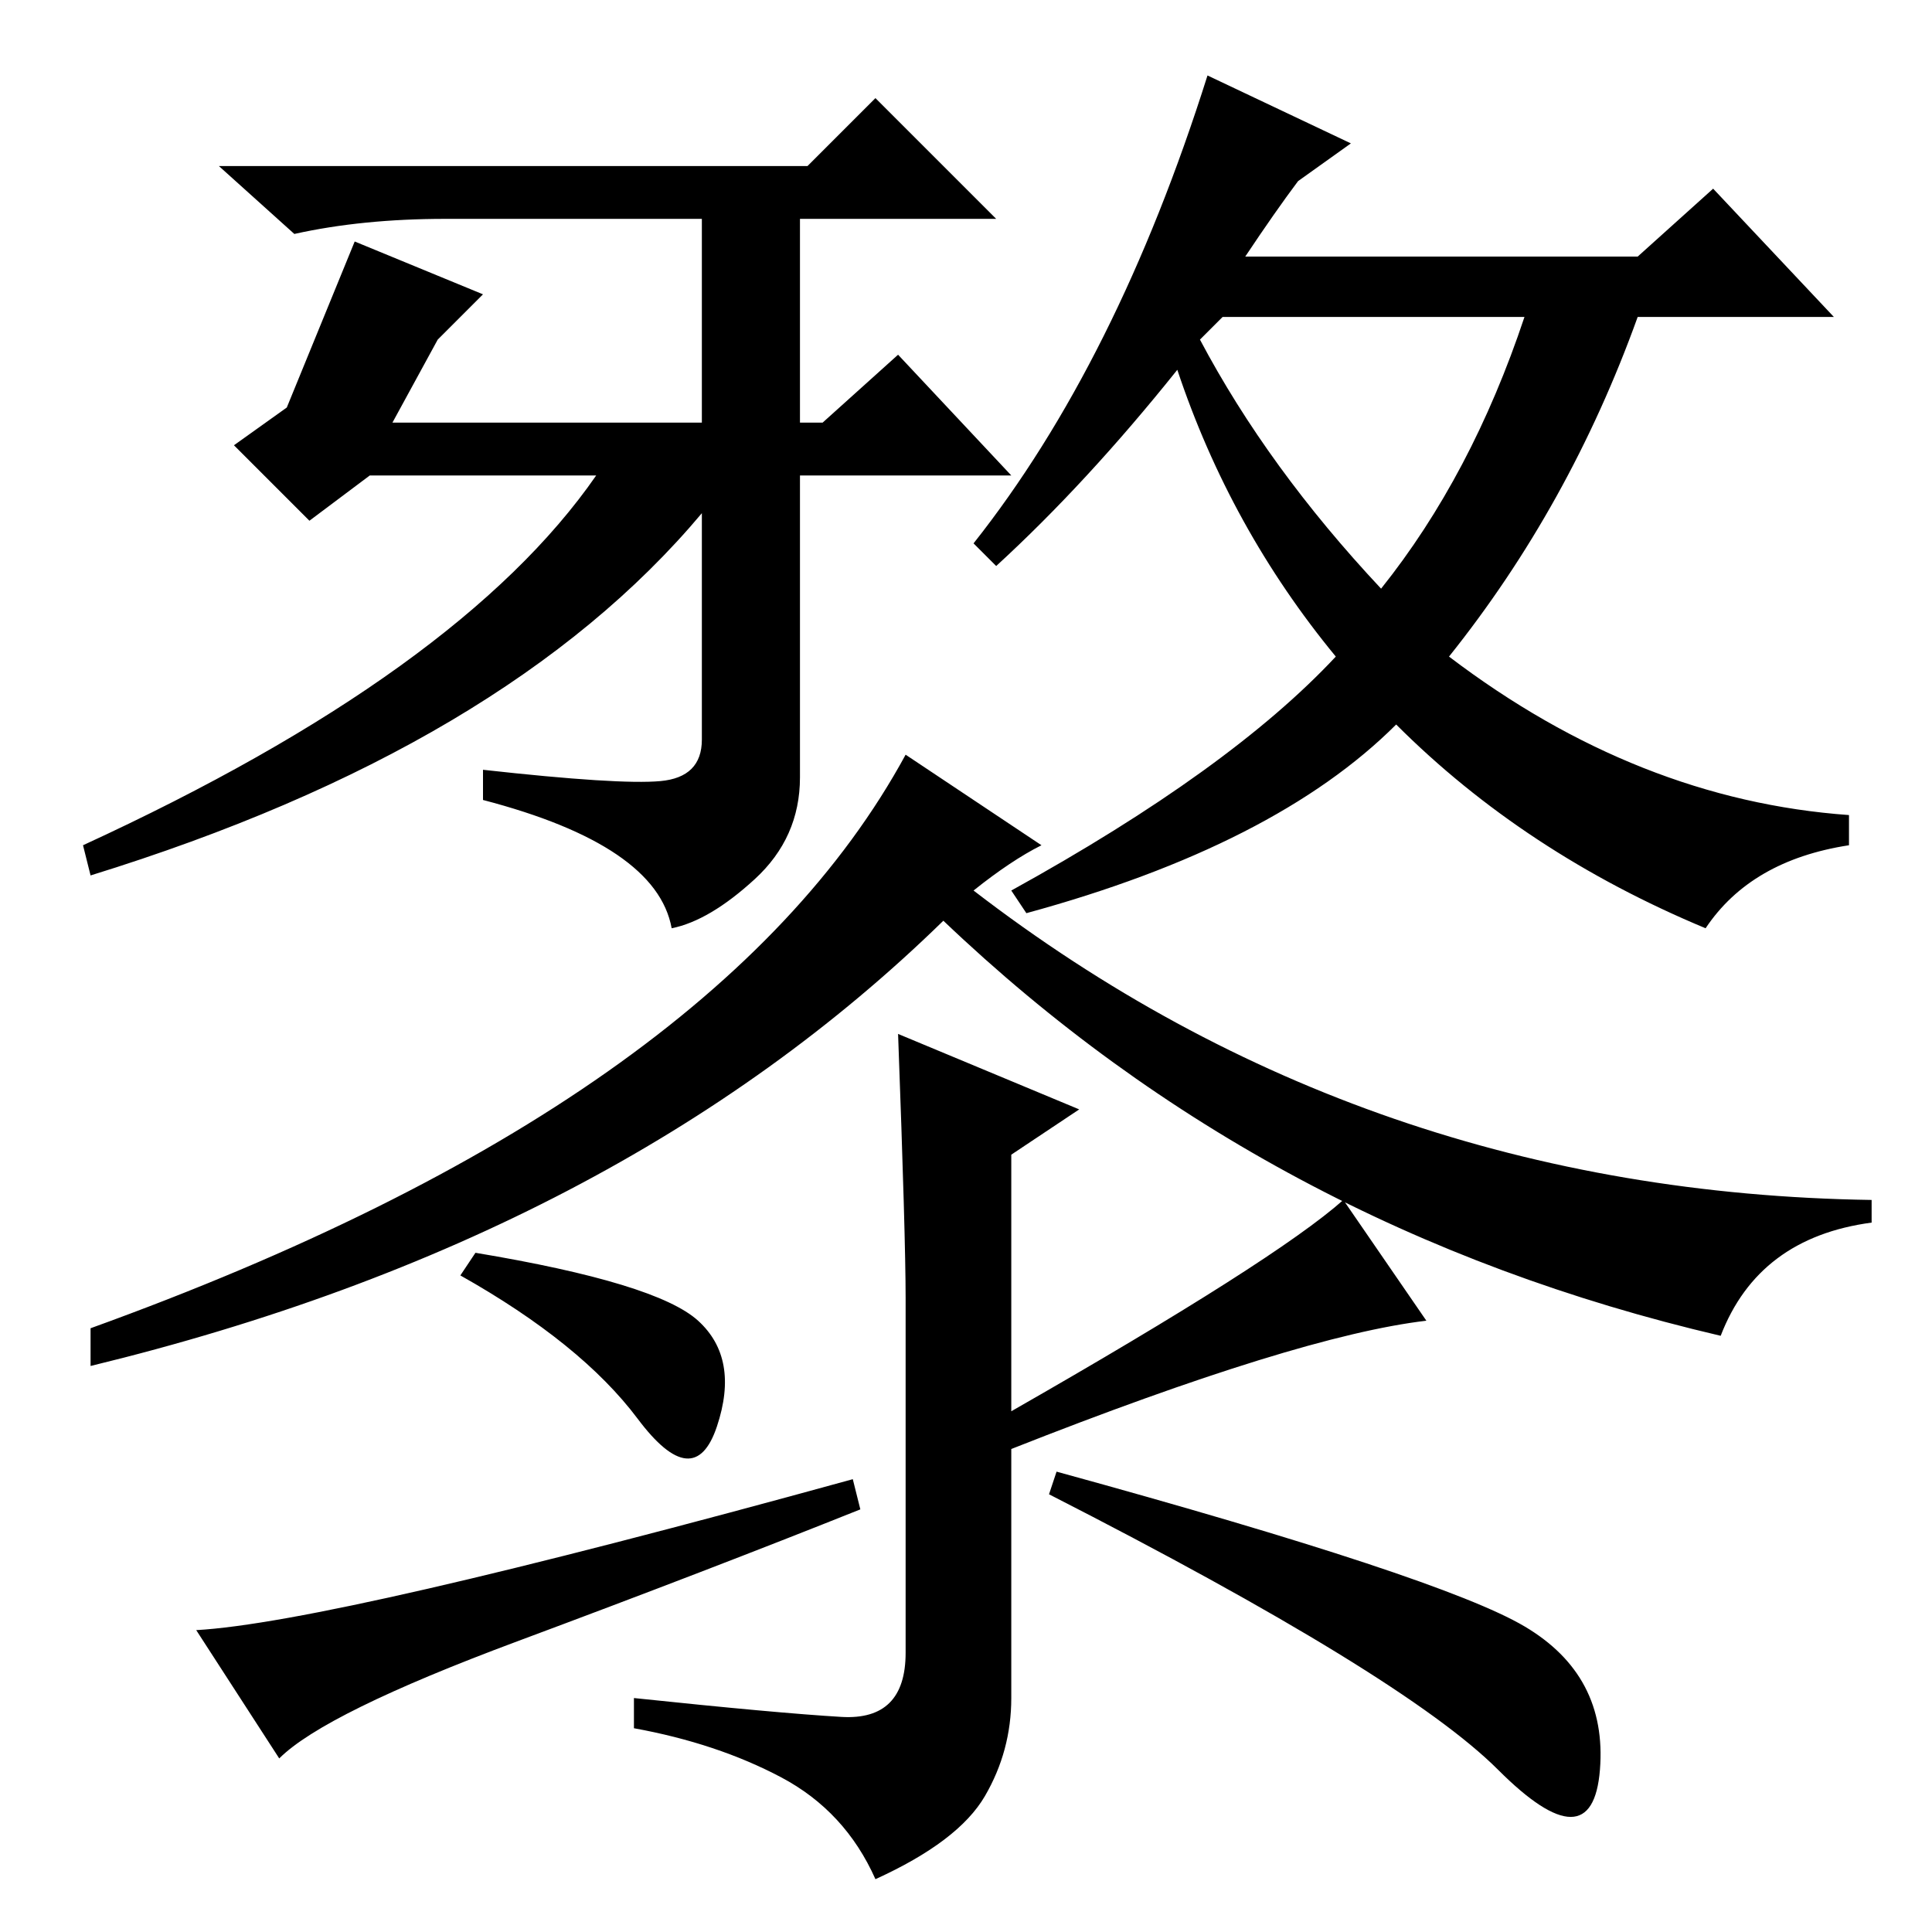<?xml version="1.0" standalone="no"?>
<!DOCTYPE svg PUBLIC "-//W3C//DTD SVG 1.1//EN" "http://www.w3.org/Graphics/SVG/1.1/DTD/svg11.dtd" >
<svg xmlns="http://www.w3.org/2000/svg" xmlns:xlink="http://www.w3.org/1999/xlink" version="1.1" viewBox="0 -36 256 256">
  <g transform="matrix(1 0 0 -1 0 220)">
   <path fill="currentColor"
d="M106 153q0 -8 -6 -13.5t-11 -6.5q-2 11 -25 17v4q18 -2 23.5 -1.5t5.5 5.5v30q-26 -31 -81 -48l-1 4q50 23 68 49h-30l-8 -6l-10 10l7 5l9 22l17 -7l-6 -6l-6 -11h41v27h-34q-11 0 -20 -2l-10 9h78l9 9l16 -16h-26v-27h3l10 9l15 -16h-28v-40zM183 178q12 15 19 36h-40
l-3 -3q9 -17 24 -33zM179 237l-7 -5q-3 -4 -7 -10h52l10 9l16 -17h-26q-9 -25 -25 -45q25 -19 53 -21v-4q-13 -2 -19 -11q-24 10 -41 27q-16 -16 -49 -25l-2 3q29 16 43 31q-14 17 -21 38q-12 -15 -24 -26l-3 3q19 24 31 62zM111.5 28.5q8.5 -0.5 8.5 8.5v47q0 8 -1 35
l24 -10l-9 -6v-34q35 20 44 28l11 -16q-17 -2 -55 -17v-33q0 -7 -3.5 -13t-14.5 -11q-4 9 -12.5 13.5t-19.5 6.5v4q19 -2 27.5 -2.5zM202 40.5q11 -6.5 10 -19t-13.5 0t-59.5 36.5l1 3q51 -14 62 -20.5zM113 60l1 -4q-20 -8 -45.5 -17.5t-31.5 -15.5l-11 17q18 1 87 20z
M92.5 81q5.5 -5 2.5 -14t-10.5 1t-23.5 19l2 3q24 -4 29.5 -9zM129 138q52 -40 119 -41v-3q-15 -2 -20 -15q-60 14 -103 55q-43 -42 -113 -59v5q83 30 108 76l18 -12q-4 -2 -9 -6z" />
  </g>

</svg>
